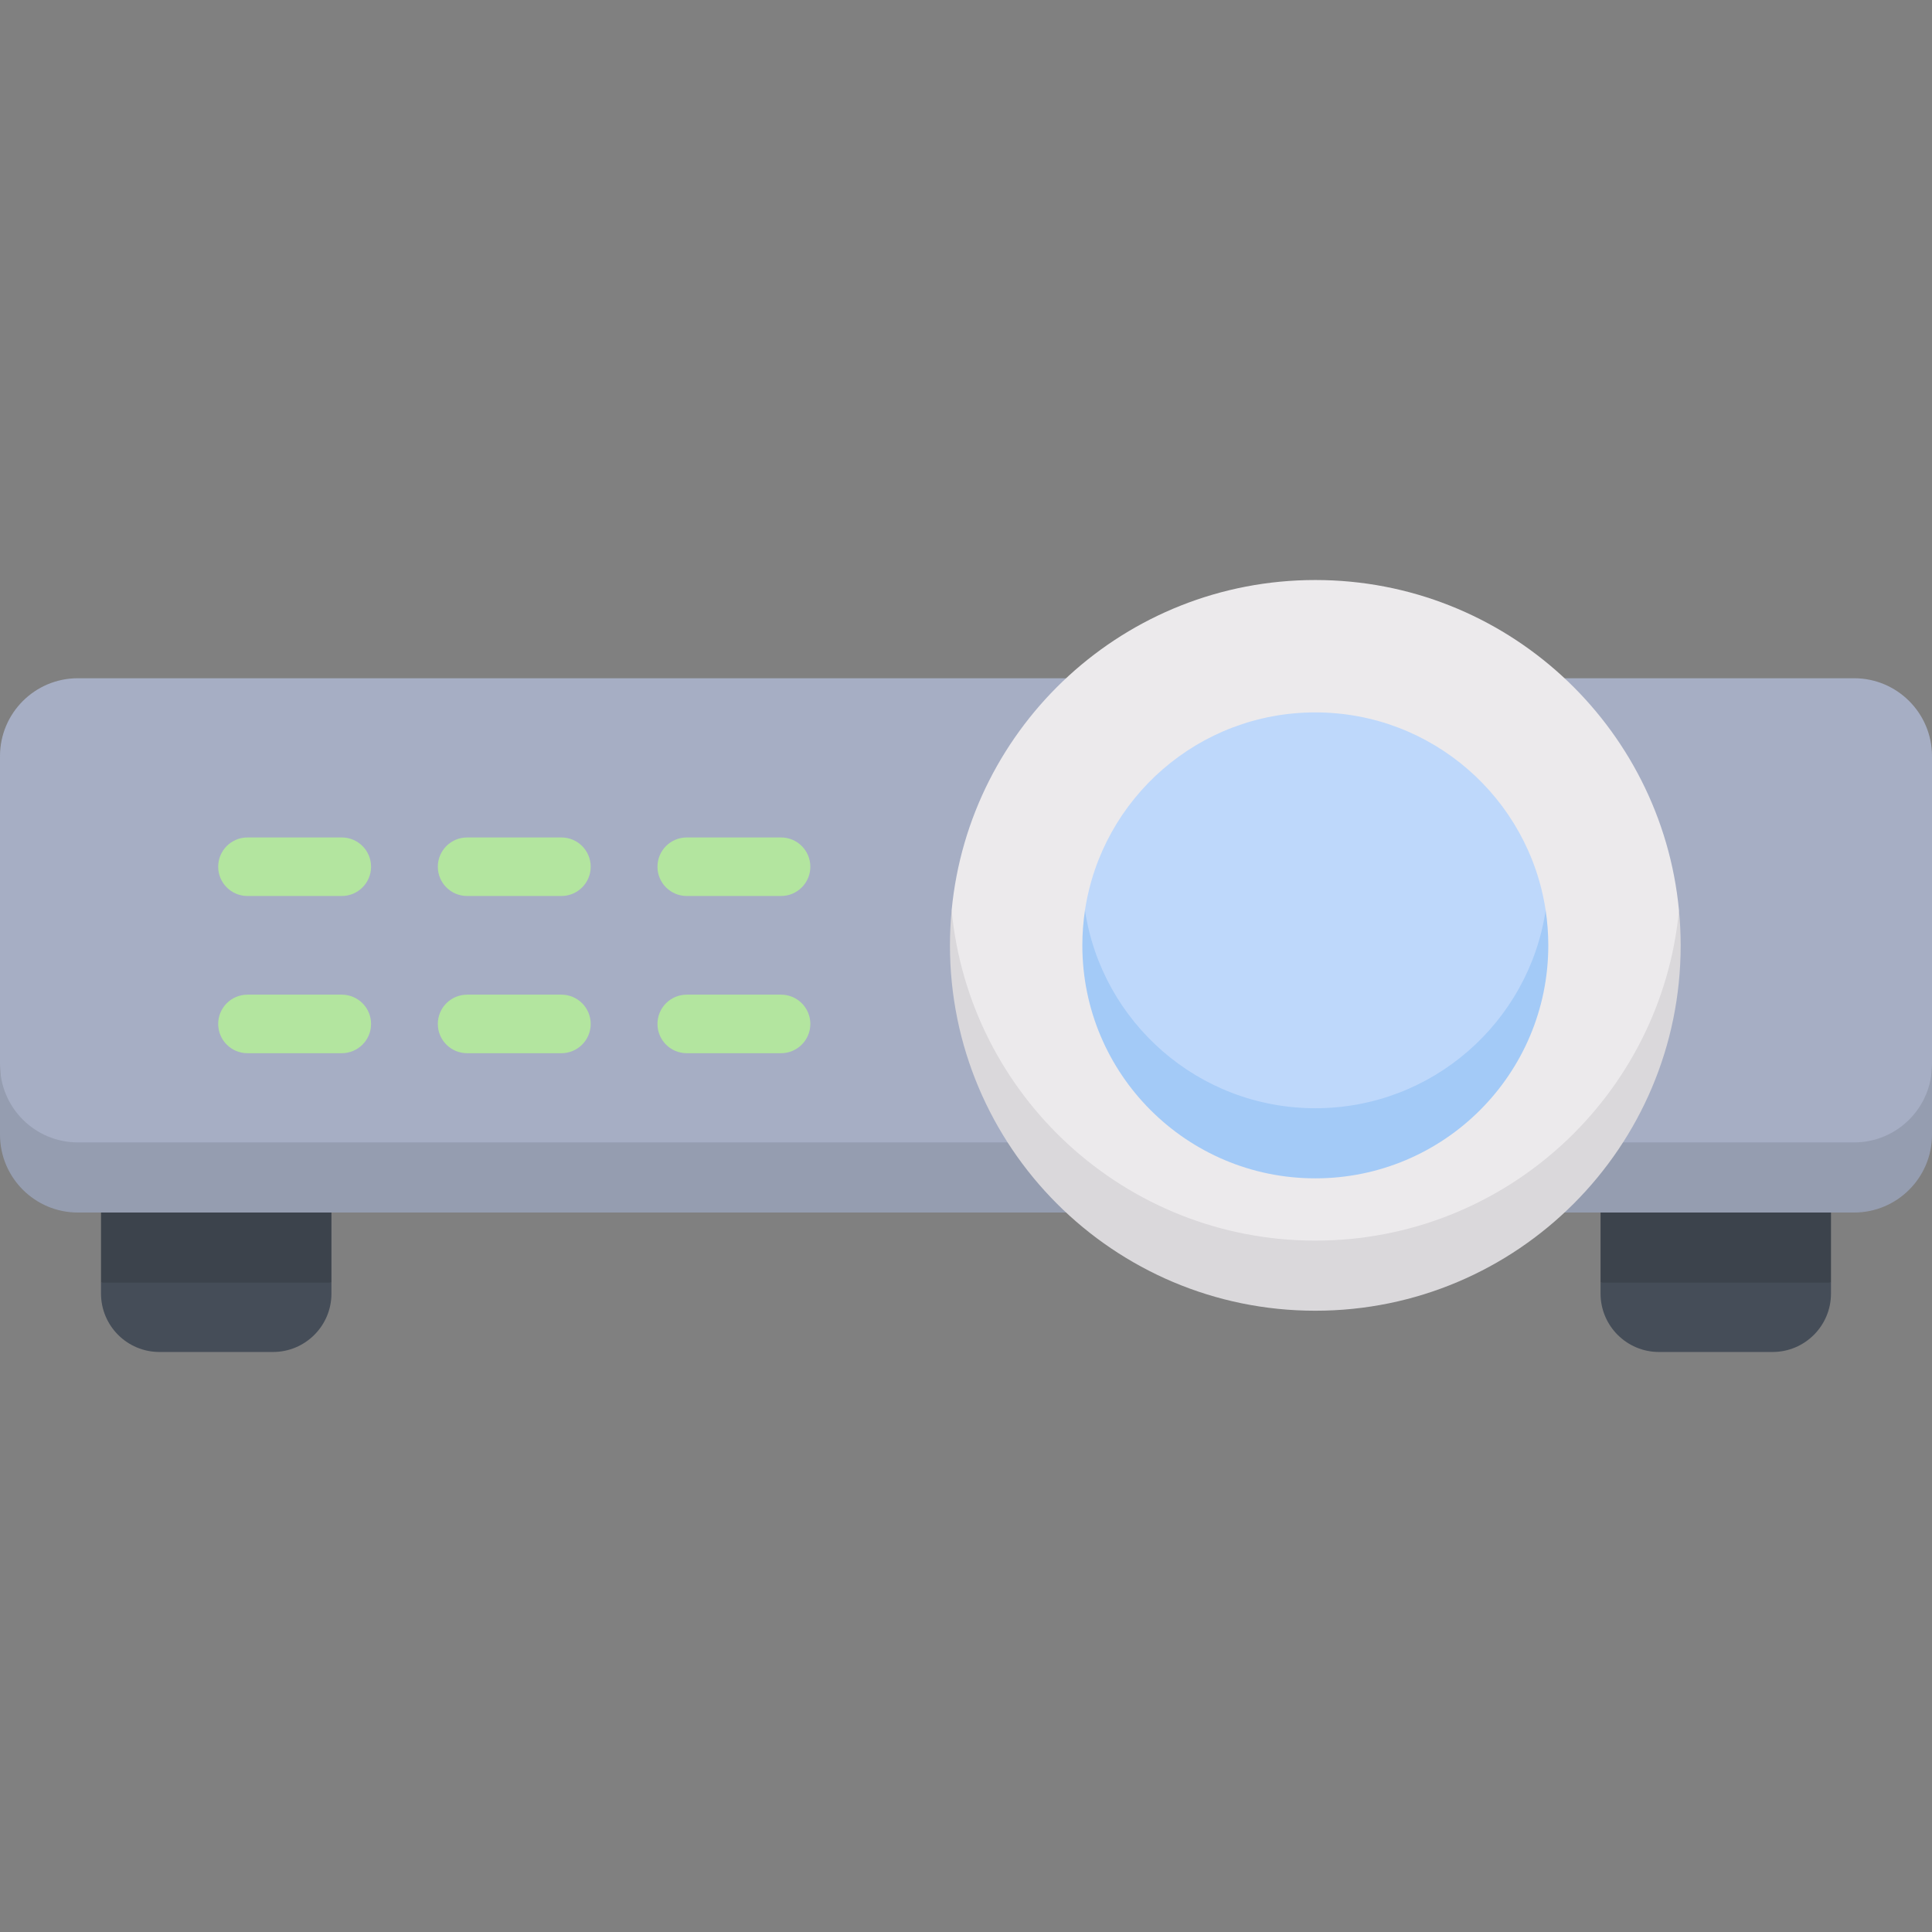 <svg id="Capa_1" enable-background="new 0 0 512 512" height="512" viewBox="0 0 512 512" width="512" xmlns="http://www.w3.org/2000/svg"><rect x="0" y="0" width="512" height="512" fill="#808080" stroke="none"/><g><g><path d="m26.769 339.914v2.892c0 8.551 6.932 15.484 15.484 15.484h30.101c8.551 0 15.484-6.933 15.484-15.484v-2.892l-30.534-9.29z" fill="#454d58"/><path d="m26.769 321.334v18.58h61.069v-18.58l-30.534-9.29z" fill="#3c434c"/><path d="m424.162 339.914v2.892c0 8.551 6.932 15.484 15.484 15.484h30.101c8.552 0 15.484-6.933 15.484-15.484v-2.892l-30.535-9.29z" fill="#454d58"/><path d="m424.162 321.334v18.58h61.069v-18.58l-30.535-9.29z" fill="#3c434c"/><path d="m20.645 312.043h470.71c17.24 0 20.645-18.533 20.645-29.935v-81.723c0-11.402-9.243-20.645-20.645-20.645h-470.71c-11.402 0-20.645 9.243-20.645 20.645v81.723c0 11.402 3.405 29.935 20.645 29.935z" fill="#a6aec4"/><path d="m491.355 302.753h-470.71c-11.402 0-20.645-9.243-20.645-20.645v18.581c0 11.402 9.243 20.645 20.645 20.645h470.71c11.402 0 20.645-9.243 20.645-20.645v-18.581c0 11.402-9.243 20.645-20.645 20.645z" fill="#959db0"/><path d="m348.571 338.067c50.34 0 96.378-48.009 96.378-96.823-4.676-49.115-46.038-87.533-96.378-87.533s-91.701 38.418-96.378 87.533c.001 49.55 46.039 96.823 96.378 96.823z" fill="#eceaec"/><path d="m348.572 328.776c-50.34 0-91.701-38.418-96.378-87.533-.291 3.058-.446 6.156-.446 9.29 0 53.474 43.349 96.824 96.824 96.824 53.474 0 96.824-43.349 96.824-96.824 0-3.134-.155-6.232-.446-9.29-4.677 49.115-46.039 87.533-96.378 87.533z" fill="#dad8db"/><path d="m287.528 241.243c0 30.11 30.103 61.741 61.043 61.741s61.044-31.63 61.044-61.741c-4.481-29.69-30.103-52.45-61.044-52.45-30.94 0-56.562 22.76-61.043 52.45z" fill="#bed8fb"/><path d="m348.572 293.693c-30.94 0-56.562-22.76-61.043-52.45-.457 3.03-.697 6.132-.697 9.29 0 34.098 27.642 61.741 61.741 61.741s61.741-27.642 61.741-61.741c0-3.158-.24-6.26-.697-9.29-4.483 29.69-30.105 52.45-61.045 52.45z" fill="#a3caf7"/></g><g fill="#b3e59f"><path d="m57.822 229.692c0 4.284 3.473 7.757 7.757 7.757h24.999c4.284 0 7.757-3.473 7.757-7.757s-3.473-7.757-7.757-7.757h-24.999c-4.284-.001-7.757 3.473-7.757 7.757z"/><path d="m90.579 263.596h-25c-4.284 0-7.757 3.473-7.757 7.757s3.473 7.757 7.757 7.757h24.999c4.284 0 7.757-3.473 7.757-7.757.001-4.284-3.472-7.757-7.756-7.757z"/><path d="m123.786 237.449h24.999c4.284 0 7.757-3.473 7.757-7.757s-3.473-7.757-7.757-7.757h-24.999c-4.284 0-7.757 3.473-7.757 7.757s3.473 7.757 7.757 7.757z"/><path d="m123.786 279.111h24.999c4.284 0 7.757-3.473 7.757-7.757s-3.473-7.757-7.757-7.757h-24.999c-4.284 0-7.757 3.473-7.757 7.757s3.473 7.757 7.757 7.757z"/><path d="m206.992 221.934h-24.999c-4.284 0-7.757 3.473-7.757 7.757s3.473 7.757 7.757 7.757h24.999c4.284 0 7.757-3.473 7.757-7.757 0-4.283-3.473-7.757-7.757-7.757z"/><path d="m206.992 263.596h-24.999c-4.284 0-7.757 3.473-7.757 7.757s3.473 7.757 7.757 7.757h24.999c4.284 0 7.757-3.473 7.757-7.757s-3.473-7.757-7.757-7.757z"/></g></g></svg>